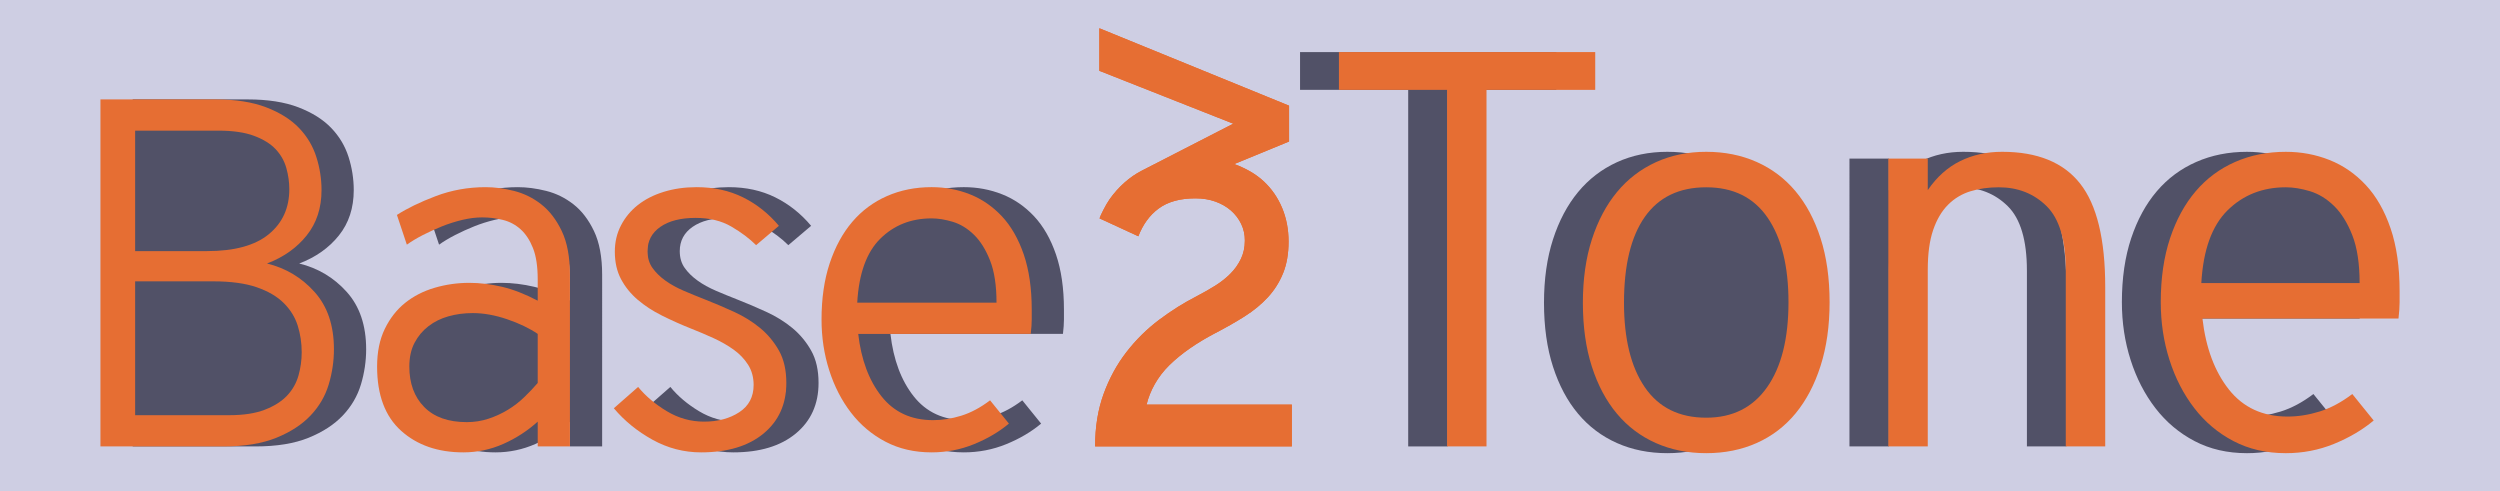 <svg xmlns="http://www.w3.org/2000/svg" xmlns:xlink="http://www.w3.org/1999/xlink" viewBox="0 0 896 176">
<g id="bg">
	<rect fill="#CECEE3" width="896" height="176"/>
</g>
<g id="tone-shadow">
	<path fill="#515167" d="M518.83,32.2V160H504.7V32.2h-38.763V18.671h91.857V32.2H518.83z"/>
	<path fill="#515167" d="M597.578,54.407c6.595,0,12.62,1.209,18.069,3.632c5.455,2.423,10.094,5.925,13.933,10.499 c3.838,4.578,6.829,10.195,8.979,16.859c2.155,6.664,3.234,14.303,3.234,22.917c0,8.478-1.079,16.084-3.234,22.81 c-2.15,6.736-5.142,12.417-8.979,17.062c-3.839,4.644-8.478,8.173-13.933,10.6c-5.449,2.42-11.475,3.633-18.069,3.633 s-12.617-1.213-18.069-3.633c-5.448-2.427-10.094-5.922-13.926-10.499c-3.841-4.574-6.836-10.194-8.986-16.859 c-2.155-6.659-3.23-14.295-3.23-22.913c0-8.478,1.075-16.049,3.23-22.716c2.15-6.661,5.146-12.314,8.986-16.96 c3.832-4.641,8.478-8.204,13.926-10.7C584.961,55.65,590.983,54.407,597.578,54.407z"/>
	<path fill="#515167" d="M676.98,68.133c3.229-4.71,7.099-8.174,11.608-10.396c4.507-2.223,9.525-3.331,15.045-3.331 c12.647,0,21.971,3.804,27.958,11.407c5.989,7.603,8.987,19.955,8.987,37.047V160h-14.135V97.008 c0-10.905-2.292-18.608-6.865-23.121c-4.574-4.507-10.296-6.762-17.159-6.762c-3.637,0-7.002,0.474-10.097,1.413 c-3.1,0.943-5.788,2.559-8.076,4.847c-2.286,2.291-4.067,5.316-5.348,9.083c-1.283,3.771-1.919,8.477-1.919,14.134V160h-14.134 V56.831h14.134V68.133z"/>
	<path fill="#515167" d="M775.422,114.168c1.214,10.5,4.373,18.978,9.488,25.441c5.119,6.456,12.113,9.686,21,9.686 c3.764,0,7.604-0.602,11.507-1.814c3.904-1.215,7.804-3.295,11.712-6.262l7.671,9.491c-4.041,3.364-8.782,6.156-14.231,8.383 c-5.452,2.218-11.206,3.326-17.263,3.326c-7.005,0-13.259-1.448-18.779-4.339c-5.519-2.892-10.197-6.829-14.029-11.814 c-3.837-4.976-6.798-10.729-8.883-17.257c-2.087-6.528-3.13-13.429-3.13-20.694c0-8.614,1.11-16.253,3.331-22.917 c2.222-6.664,5.283-12.281,9.188-16.859c3.902-4.574,8.61-8.076,14.13-10.499c5.518-2.423,11.575-3.632,18.173-3.632 c5.516,0,10.731,0.978,15.646,2.929c4.91,1.95,9.248,4.942,13.02,8.979c3.771,4.04,6.729,9.224,8.884,15.548 c2.15,6.33,3.229,13.801,3.229,22.414c0,1.076,0,2.42,0,4.037c0,1.613-0.134,3.566-0.402,5.854H775.422z"/>
</g>
<g id="base-shadow">
	<path fill="#515167" d="M47.547,35.63h41.217c7.223,0,13.296,0.95,18.21,2.843c4.914,1.896,8.822,4.352,11.725,7.374 c2.904,3.018,4.976,6.484,6.22,10.392c1.244,3.906,1.864,7.879,1.864,11.904c0,6.396-1.774,11.815-5.331,16.253 c-3.552,4.445-8.288,7.792-14.213,10.041c6.753,1.664,12.439,5.062,17.056,10.217c4.621,5.155,6.934,11.991,6.934,20.522 c0,4.263-0.624,8.467-1.868,12.61c-1.244,4.151-3.405,7.848-6.484,11.106c-3.083,3.258-7.166,5.922-12.26,7.997 c-5.094,2.068-11.432,3.109-19.01,3.109h-44.06V35.63z"/>
	<path fill="#515167" d="M204.263,160v-8.888c-3.674,3.315-7.79,5.983-12.349,7.998c-4.56,2.01-9.328,3.021-14.3,3.021 c-9.123,0-16.554-2.581-22.297-7.729c-5.746-5.155-8.618-12.819-8.618-23.011c0-5.208,0.914-9.711,2.753-13.5 c1.835-3.789,4.265-6.9,7.284-9.33c3.022-2.424,6.546-4.234,10.571-5.418c4.026-1.184,8.173-1.773,12.439-1.773 c3.786,0,7.696,0.473,11.726,1.419c4.026,0.946,8.288,2.606,12.79,4.976v-7.643c0-4.621-0.562-8.35-1.688-11.195 c-1.126-2.838-2.606-5.089-4.442-6.75c-1.835-1.655-3.968-2.782-6.395-3.376c-2.431-0.591-4.886-0.889-7.374-0.889 c-2.251,0-4.617,0.297-7.105,0.889c-2.488,0.595-4.919,1.367-7.288,2.312c-2.369,0.95-4.646,1.983-6.836,3.108 c-2.193,1.125-4.119,2.283-5.774,3.463l-3.556-10.657c3.675-2.37,8.32-4.622,13.948-6.754c5.625-2.129,11.575-3.197,17.855-3.197 c3.198,0,6.575,0.444,10.127,1.333c3.552,0.889,6.807,2.488,9.772,4.797c2.961,2.312,5.42,5.509,7.374,9.593 c1.954,4.086,2.929,9.33,2.929,15.727V160H204.263z"/>
	<path fill="#515167" d="M282.54,87.864c-2.373-2.367-5.334-4.589-8.887-6.665c-3.552-2.068-7.814-3.107-12.79-3.107 c-5.331,0-9.535,1.064-12.615,3.197c-3.082,2.133-4.621,5.037-4.621,8.707c0,2.369,0.592,4.388,1.778,6.045 c1.183,1.659,2.721,3.168,4.621,4.527c1.893,1.361,4.086,2.576,6.571,3.641c2.488,1.068,5.094,2.134,7.818,3.201 c3.315,1.302,6.721,2.754,10.216,4.353c3.491,1.599,6.603,3.527,9.327,5.775c2.725,2.251,4.976,4.942,6.75,8.082 c1.778,3.137,2.663,7.017,2.663,11.637c0,7.578-2.724,13.618-8.169,18.125c-5.453,4.499-12.913,6.75-22.387,6.75 c-6.158,0-11.962-1.513-17.411-4.531c-5.449-3.022-10.069-6.779-13.858-11.281l8.707-7.642c2.721,3.318,6.155,6.218,10.302,8.706 c4.148,2.489,8.585,3.729,13.328,3.729c4.972,0,9.177-1.121,12.611-3.374c3.438-2.247,5.155-5.509,5.155-9.771 c0-2.724-0.652-5.122-1.953-7.197c-1.309-2.069-3.022-3.876-5.155-5.418c-2.133-1.537-4.56-2.928-7.284-4.175 c-2.728-1.24-5.449-2.398-8.173-3.468c-3.553-1.418-6.987-2.957-10.303-4.616c-3.319-1.656-6.219-3.552-8.707-5.683 c-2.488-2.133-4.47-4.587-5.95-7.373c-1.484-2.785-2.219-6.072-2.219-9.865c0-3.435,0.735-6.57,2.219-9.413 c1.48-2.846,3.491-5.27,6.04-7.288c2.545-2.011,5.625-3.582,9.238-4.707s7.553-1.688,11.815-1.688 c6.159,0,11.697,1.214,16.612,3.642c4.915,2.43,9.209,5.836,12.88,10.216L282.54,87.864z"/>
	<path fill="#515167" d="M319.132,119.668c1.065,9.237,3.847,16.701,8.349,22.386s10.661,8.528,18.476,8.528 c3.32,0,6.692-0.533,10.131-1.599c3.43-1.069,6.865-2.9,10.302-5.507l6.75,8.346c-3.553,2.969-7.725,5.424-12.521,7.375 c-4.796,1.956-9.861,2.935-15.192,2.935c-6.159,0-11.668-1.276-16.522-3.821c-4.857-2.549-8.972-6.011-12.35-10.396 c-3.373-4.379-5.979-9.441-7.814-15.188c-1.839-5.746-2.757-11.814-2.757-18.21c0-7.578,0.979-14.307,2.932-20.164 c1.954-5.864,4.646-10.812,8.084-14.84c3.434-4.022,7.577-7.105,12.435-9.238c4.857-2.129,10.188-3.197,15.992-3.197 c4.857,0,9.442,0.86,13.769,2.577c4.323,1.721,8.141,4.352,11.46,7.904c3.312,3.556,5.918,8.115,7.818,13.679 c1.893,5.574,2.843,12.146,2.843,19.723c0,0.954,0,2.134,0,3.557c0,1.42-0.122,3.14-0.358,5.152H319.132z"/>
</g>
<g id="base2tone">
	<path fill="#E66E33" d="M36,35.63h41.217c7.223,0,13.296,0.95,18.21,2.843c4.914,1.896,8.822,4.352,11.725,7.374 c2.904,3.018,4.976,6.484,6.22,10.392c1.244,3.906,1.864,7.879,1.864,11.904c0,6.396-1.774,11.815-5.331,16.253 c-3.552,4.445-8.288,7.792-14.213,10.041c6.753,1.664,12.439,5.062,17.056,10.217c4.621,5.155,6.934,11.991,6.934,20.522 c0,4.263-0.624,8.467-1.868,12.61c-1.244,4.151-3.405,7.848-6.484,11.106c-3.083,3.258-7.166,5.922-12.26,7.997 C93.976,158.959,87.638,160,80.06,160H36V35.63z"/>
	<path fill="#E66E33" d="M192.716,160v-8.888c-3.674,3.315-7.79,5.983-12.349,7.998c-4.56,2.01-9.328,3.021-14.3,3.021 c-9.123,0-16.554-2.581-22.297-7.729c-5.746-5.155-8.618-12.819-8.618-23.011c0-5.208,0.914-9.711,2.753-13.5 c1.835-3.789,4.265-6.9,7.284-9.33c3.022-2.424,6.546-4.234,10.571-5.418c4.026-1.184,8.173-1.773,12.439-1.773 c3.786,0,7.696,0.473,11.726,1.419c4.026,0.946,8.288,2.606,12.79,4.976v-7.643c0-4.621-0.562-8.35-1.688-11.195 c-1.126-2.838-2.606-5.089-4.442-6.75c-1.835-1.655-3.968-2.782-6.395-3.376c-2.431-0.591-4.886-0.889-7.374-0.889 c-2.251,0-4.617,0.297-7.105,0.889c-2.488,0.595-4.919,1.367-7.288,2.312c-2.369,0.95-4.646,1.983-6.836,3.108 c-2.193,1.125-4.119,2.283-5.774,3.463l-3.556-10.657c3.675-2.37,8.32-4.622,13.948-6.754c5.625-2.129,11.575-3.197,17.855-3.197 c3.198,0,6.575,0.444,10.127,1.333c3.552,0.889,6.807,2.488,9.772,4.797c2.961,2.312,5.42,5.509,7.374,9.593 c1.954,4.086,2.929,9.33,2.929,15.727V160H192.716z"/>
	<path fill="#E66E33" d="M270.993,87.864c-2.373-2.367-5.334-4.589-8.887-6.665c-3.552-2.068-7.814-3.107-12.79-3.107 c-5.331,0-9.535,1.064-12.615,3.197c-3.082,2.133-4.621,5.037-4.621,8.707c0,2.369,0.592,4.388,1.778,6.045 c1.183,1.659,2.721,3.168,4.621,4.527c1.893,1.361,4.086,2.576,6.571,3.641c2.488,1.068,5.094,2.134,7.818,3.201 c3.315,1.302,6.721,2.754,10.216,4.353c3.491,1.599,6.603,3.527,9.327,5.775c2.725,2.251,4.976,4.942,6.75,8.082 c1.778,3.137,2.663,7.017,2.663,11.637c0,7.578-2.724,13.618-8.169,18.125c-5.453,4.499-12.913,6.75-22.387,6.75 c-6.158,0-11.962-1.513-17.411-4.531c-5.449-3.022-10.069-6.779-13.858-11.281l8.707-7.642c2.721,3.318,6.155,6.218,10.302,8.706 c4.148,2.489,8.585,3.729,13.328,3.729c4.972,0,9.177-1.121,12.611-3.374c3.438-2.247,5.155-5.509,5.155-9.771 c0-2.724-0.652-5.122-1.953-7.197c-1.309-2.069-3.022-3.876-5.155-5.418c-2.133-1.537-4.56-2.928-7.284-4.175 c-2.728-1.24-5.449-2.398-8.173-3.468c-3.553-1.418-6.987-2.957-10.303-4.616c-3.319-1.656-6.219-3.552-8.707-5.683 c-2.488-2.133-4.47-4.587-5.95-7.373c-1.484-2.785-2.219-6.072-2.219-9.865c0-3.435,0.735-6.57,2.219-9.413 c1.48-2.846,3.491-5.27,6.04-7.288c2.545-2.011,5.625-3.582,9.238-4.707s7.553-1.688,11.815-1.688 c6.159,0,11.697,1.214,16.612,3.642c4.915,2.43,9.209,5.836,12.88,10.216L270.993,87.864z"/>
	<path fill="#E66E33" d="M307.585,119.668c1.065,9.237,3.847,16.701,8.349,22.386s10.661,8.528,18.476,8.528 c3.32,0,6.692-0.533,10.131-1.599c3.43-1.069,6.865-2.9,10.302-5.507l6.75,8.346c-3.553,2.969-7.725,5.424-12.521,7.375 c-4.796,1.956-9.861,2.935-15.192,2.935c-6.159,0-11.668-1.276-16.522-3.821c-4.857-2.549-8.972-6.011-12.35-10.396 c-3.373-4.379-5.979-9.441-7.814-15.188c-1.839-5.746-2.757-11.814-2.757-18.21c0-7.578,0.979-14.307,2.932-20.164 c1.954-5.864,4.646-10.812,8.084-14.84c3.434-4.022,7.577-7.105,12.435-9.238c4.857-2.129,10.188-3.197,15.992-3.197 c4.857,0,9.442,0.86,13.769,2.577c4.323,1.721,8.141,4.352,11.46,7.904c3.312,3.556,5.918,8.115,7.818,13.679 c1.893,5.574,2.843,12.146,2.843,19.723c0,0.954,0,2.134,0,3.557c0,1.42-0.122,3.14-0.358,5.152H307.585z"/>
	<path fill="#E66E33" d="M532.765,32.2V160h-14.13V32.2h-38.763V18.671h91.857V32.2H532.765z"/>
	<path fill="#E66E33" d="M611.513,54.407c6.595,0,12.62,1.209,18.069,3.632c5.455,2.423,10.094,5.925,13.933,10.499 c3.838,4.578,6.829,10.195,8.979,16.859c2.155,6.664,3.234,14.303,3.234,22.917c0,8.478-1.079,16.084-3.234,22.81 c-2.15,6.736-5.142,12.417-8.979,17.062c-3.839,4.644-8.478,8.173-13.933,10.6c-5.449,2.42-11.475,3.633-18.069,3.633 s-12.617-1.213-18.069-3.633c-5.448-2.427-10.094-5.922-13.926-10.499c-3.841-4.574-6.836-10.194-8.986-16.859 c-2.155-6.659-3.23-14.295-3.23-22.913c0-8.478,1.075-16.049,3.23-22.716c2.15-6.661,5.146-12.314,8.986-16.96 c3.832-4.641,8.478-8.204,13.926-10.7C598.896,55.65,604.918,54.407,611.513,54.407z"/>
	<path fill="#E66E33" d="M690.915,68.133c3.229-4.71,7.099-8.174,11.608-10.396c4.507-2.223,9.525-3.331,15.045-3.331 c12.647,0,21.971,3.804,27.958,11.407c5.989,7.603,8.987,19.955,8.987,37.047V160h-14.135V97.008 c0-10.905-2.292-18.608-6.865-23.121c-4.574-4.507-10.296-6.762-17.159-6.762c-3.637,0-7.002,0.474-10.097,1.413 c-3.1,0.943-5.788,2.559-8.076,4.847c-2.286,2.291-4.067,5.316-5.348,9.083c-1.283,3.771-1.919,8.477-1.919,14.134V160h-14.134 V56.831h14.134V68.133z"/> <path fill="#E66E33" d="M789.356,114.168c1.214,10.5,4.373,18.978,9.488,25.441c5.119,6.456,12.113,9.686,21,9.686 c3.764,0,7.604-0.602,11.507-1.814c3.904-1.215,7.804-3.295,11.712-6.262l7.671,9.491c-4.041,3.364-8.782,6.156-14.231,8.383 c-5.452,2.218-11.206,3.326-17.263,3.326c-7.005,0-13.259-1.448-18.779-4.339c-5.519-2.892-10.197-6.829-14.029-11.814 c-3.837-4.976-6.798-10.729-8.883-17.257c-2.087-6.528-3.13-13.429-3.13-20.694c0-8.614,1.11-16.253,3.331-22.917 c2.222-6.664,5.283-12.281,9.188-16.859c3.902-4.574,8.61-8.076,14.13-10.499c5.518-2.423,11.575-3.632,18.173-3.632 c5.516,0,10.731,0.978,15.646,2.929c4.91,1.95,9.248,4.942,13.02,8.979c3.771,4.04,6.729,9.224,8.884,15.548 c2.15,6.33,3.229,13.801,3.229,22.414c0,1.076,0,2.42,0,4.037c0,1.613-0.134,3.566-0.402,5.854H789.356z"/>
	<path fill="#515167" d="M74.199,89.996c9.829,0,17.199-2.016,22.118-6.04c4.915-4.026,7.374-9.417,7.374-16.167 c0-2.487-0.355-5.004-1.064-7.553c-0.714-2.544-1.986-4.795-3.821-6.75c-1.839-1.955-4.413-3.553-7.729-4.796 c-3.316-1.244-7.583-1.868-12.794-1.868H48.436v43.174H74.199z"/>
	<path fill="#515167" d="M82.193,148.805c5.09,0,9.327-0.649,12.704-1.954c3.374-1.302,6.041-2.989,7.994-5.062 c1.954-2.071,3.312-4.474,4.086-7.198c0.767-2.724,1.155-5.505,1.155-8.348c0-3.314-0.477-6.485-1.423-9.504 c-0.947-3.021-2.606-5.715-4.972-8.083c-2.373-2.374-5.595-4.267-9.687-5.689c-4.083-1.423-9.327-2.133-15.722-2.133H48.436v47.972 H82.193z"/>
	<path fill="#515167" d="M167.311,151.292c2.721,0,5.327-0.417,7.819-1.243c2.484-0.829,4.796-1.894,6.926-3.198 c2.133-1.302,4.086-2.811,5.865-4.532c1.774-1.713,3.376-3.401,4.796-5.062v-17.589c-2.961-2.013-6.603-3.757-10.926-5.242 c-4.327-1.479-8.438-2.218-12.35-2.218c-3.079,0-5.979,0.383-8.703,1.153c-2.728,0.768-5.123,1.949-7.195,3.553 c-2.072,1.602-3.732,3.585-4.976,5.951c-1.244,2.373-1.864,5.212-1.864,8.527c0,6.04,1.775,10.869,5.327,14.478 C155.586,149.488,160.676,151.292,167.311,151.292z"/>
	<path fill="#515167" d="M333.88,78.268c-7.345,0-13.476,2.431-18.39,7.284c-4.915,4.856-7.668,12.503-8.26,22.925h49.921 c0-6.16-0.771-11.196-2.309-15.104c-1.538-3.91-3.462-6.99-5.775-9.241c-2.309-2.248-4.825-3.789-7.545-4.621 C338.794,78.687,336.246,78.268,333.88,78.268z"/>
	<path fill="#515167" d="M611.513,149.703c9.421,0,16.688-3.638,21.804-10.904c5.115-7.267,7.677-17.429,7.677-30.484 c0-12.922-2.497-23.018-7.472-30.287c-4.984-7.27-12.318-10.902-22.009-10.902c-9.691,0-17.029,3.536-22.005,10.601 c-4.979,7.065-7.468,17.331-7.468,30.789c0,12.923,2.488,23.018,7.468,30.284C594.483,146.065,601.821,149.703,611.513,149.703z"/>
	<path fill="#515167" d="M819.24,67.125c-8.35,0-15.316,2.761-20.899,8.274c-5.586,5.52-8.715,14.202-9.387,26.049h56.731 c0-6.997-0.881-12.722-2.622-17.159c-1.751-4.446-3.939-7.944-6.561-10.503c-2.628-2.556-5.488-4.305-8.582-5.248
		C824.823,67.599,821.929,67.125,819.24,67.125z"/>
	<path fill="#E66E33" d="M410.938,145c1.229-5,3.962-10.012,8.197-14.152s9.689-7.923,16.36-11.425 c3.834-1.987,7.37-3.991,10.612-6.048c3.24-2.059,6.021-4.343,8.34-6.876c2.317-2.529,4.128-5.401,5.429-8.62 c1.302-3.217,1.953-6.976,1.953-11.281c0-4.354-0.771-8.375-2.308-12.065c-1.538-3.691-3.738-6.871-6.6-9.545 c-2.831-2.642-6.506-4.706-10.561-6.192L462,50.72V37.873L394,10.12v15.26l47.998,18.951c0,0-24.495,12.616-32.72,16.799 c-4.409,2.243-8.46,5.856-11.562,10.231c-1.44,2.032-3.357,5.94-3.649,6.906c0,0.001,0.033,0.015,0.033,0.015l13.883,6.405 c1.608-4.163,3.997-7.526,7.263-9.939c3.265-2.413,7.641-3.656,13.177-3.656c2.602,0,4.979,0.371,7.157,1.152 c2.176,0.781,4.04,1.849,5.601,3.221c1.562,1.373,2.777,2.965,3.653,4.787c0.875,1.822,1.312,3.795,1.312,5.924 c0,2.46-0.475,4.672-1.421,6.635c-0.947,1.965-2.212,3.739-3.798,5.324c-1.586,1.586-3.408,3.015-5.465,4.292 c-2.059,1.278-4.177,2.485-6.353,3.62c-4.732,2.414-9.298,5.277-13.699,8.588c-4.401,3.313-8.305,7.17-11.711,11.57 c-3.407,4.4-6.129,9.398-8.163,14.98C393.5,146.77,392.483,153,392.483,160H463v-15H410.938z"/>
</g>
<g id="glyph-2">
	<path fill="#E66E33" d="M410.938,145c1.229-5,3.962-10.012,8.197-14.152s9.689-7.923,16.36-11.425 c3.834-1.987,7.37-3.991,10.612-6.048c3.24-2.059,6.021-4.343,8.34-6.876c2.317-2.529,4.128-5.401,5.429-8.62 c1.302-3.217,1.953-6.976,1.953-11.281c0-4.354-0.771-8.375-2.308-12.065c-1.538-3.691-3.738-6.871-6.6-9.545 c-2.831-2.642-6.506-4.706-10.561-6.192L462,50.72V37.873L394,10.12v15.26l47.998,18.951c0,0-24.495,12.616-32.72,16.799 c-4.409,2.243-8.46,5.856-11.562,10.231c-1.44,2.032-3.357,5.94-3.649,6.906c0,0.001,0.033,0.015,0.033,0.015l13.883,6.405 c1.608-4.163,3.997-7.526,7.263-9.939c3.265-2.413,7.641-3.656,13.177-3.656c2.602,0,4.979,0.371,7.157,1.152 c2.176,0.781,4.04,1.849,5.601,3.221c1.562,1.373,2.777,2.965,3.653,4.787c0.875,1.822,1.312,3.795,1.312,5.924 c0,2.46-0.475,4.672-1.421,6.635c-0.947,1.965-2.212,3.739-3.798,5.324c-1.586,1.586-3.408,3.015-5.465,4.292 c-2.059,1.278-4.177,2.485-6.353,3.62c-4.732,2.414-9.298,5.277-13.699,8.588c-4.401,3.313-8.305,7.17-11.711,11.57 c-3.407,4.4-6.129,9.398-8.163,14.98C393.5,146.77,392.483,153,392.483,160H463v-15H410.938z"/>
</g>
</svg>

